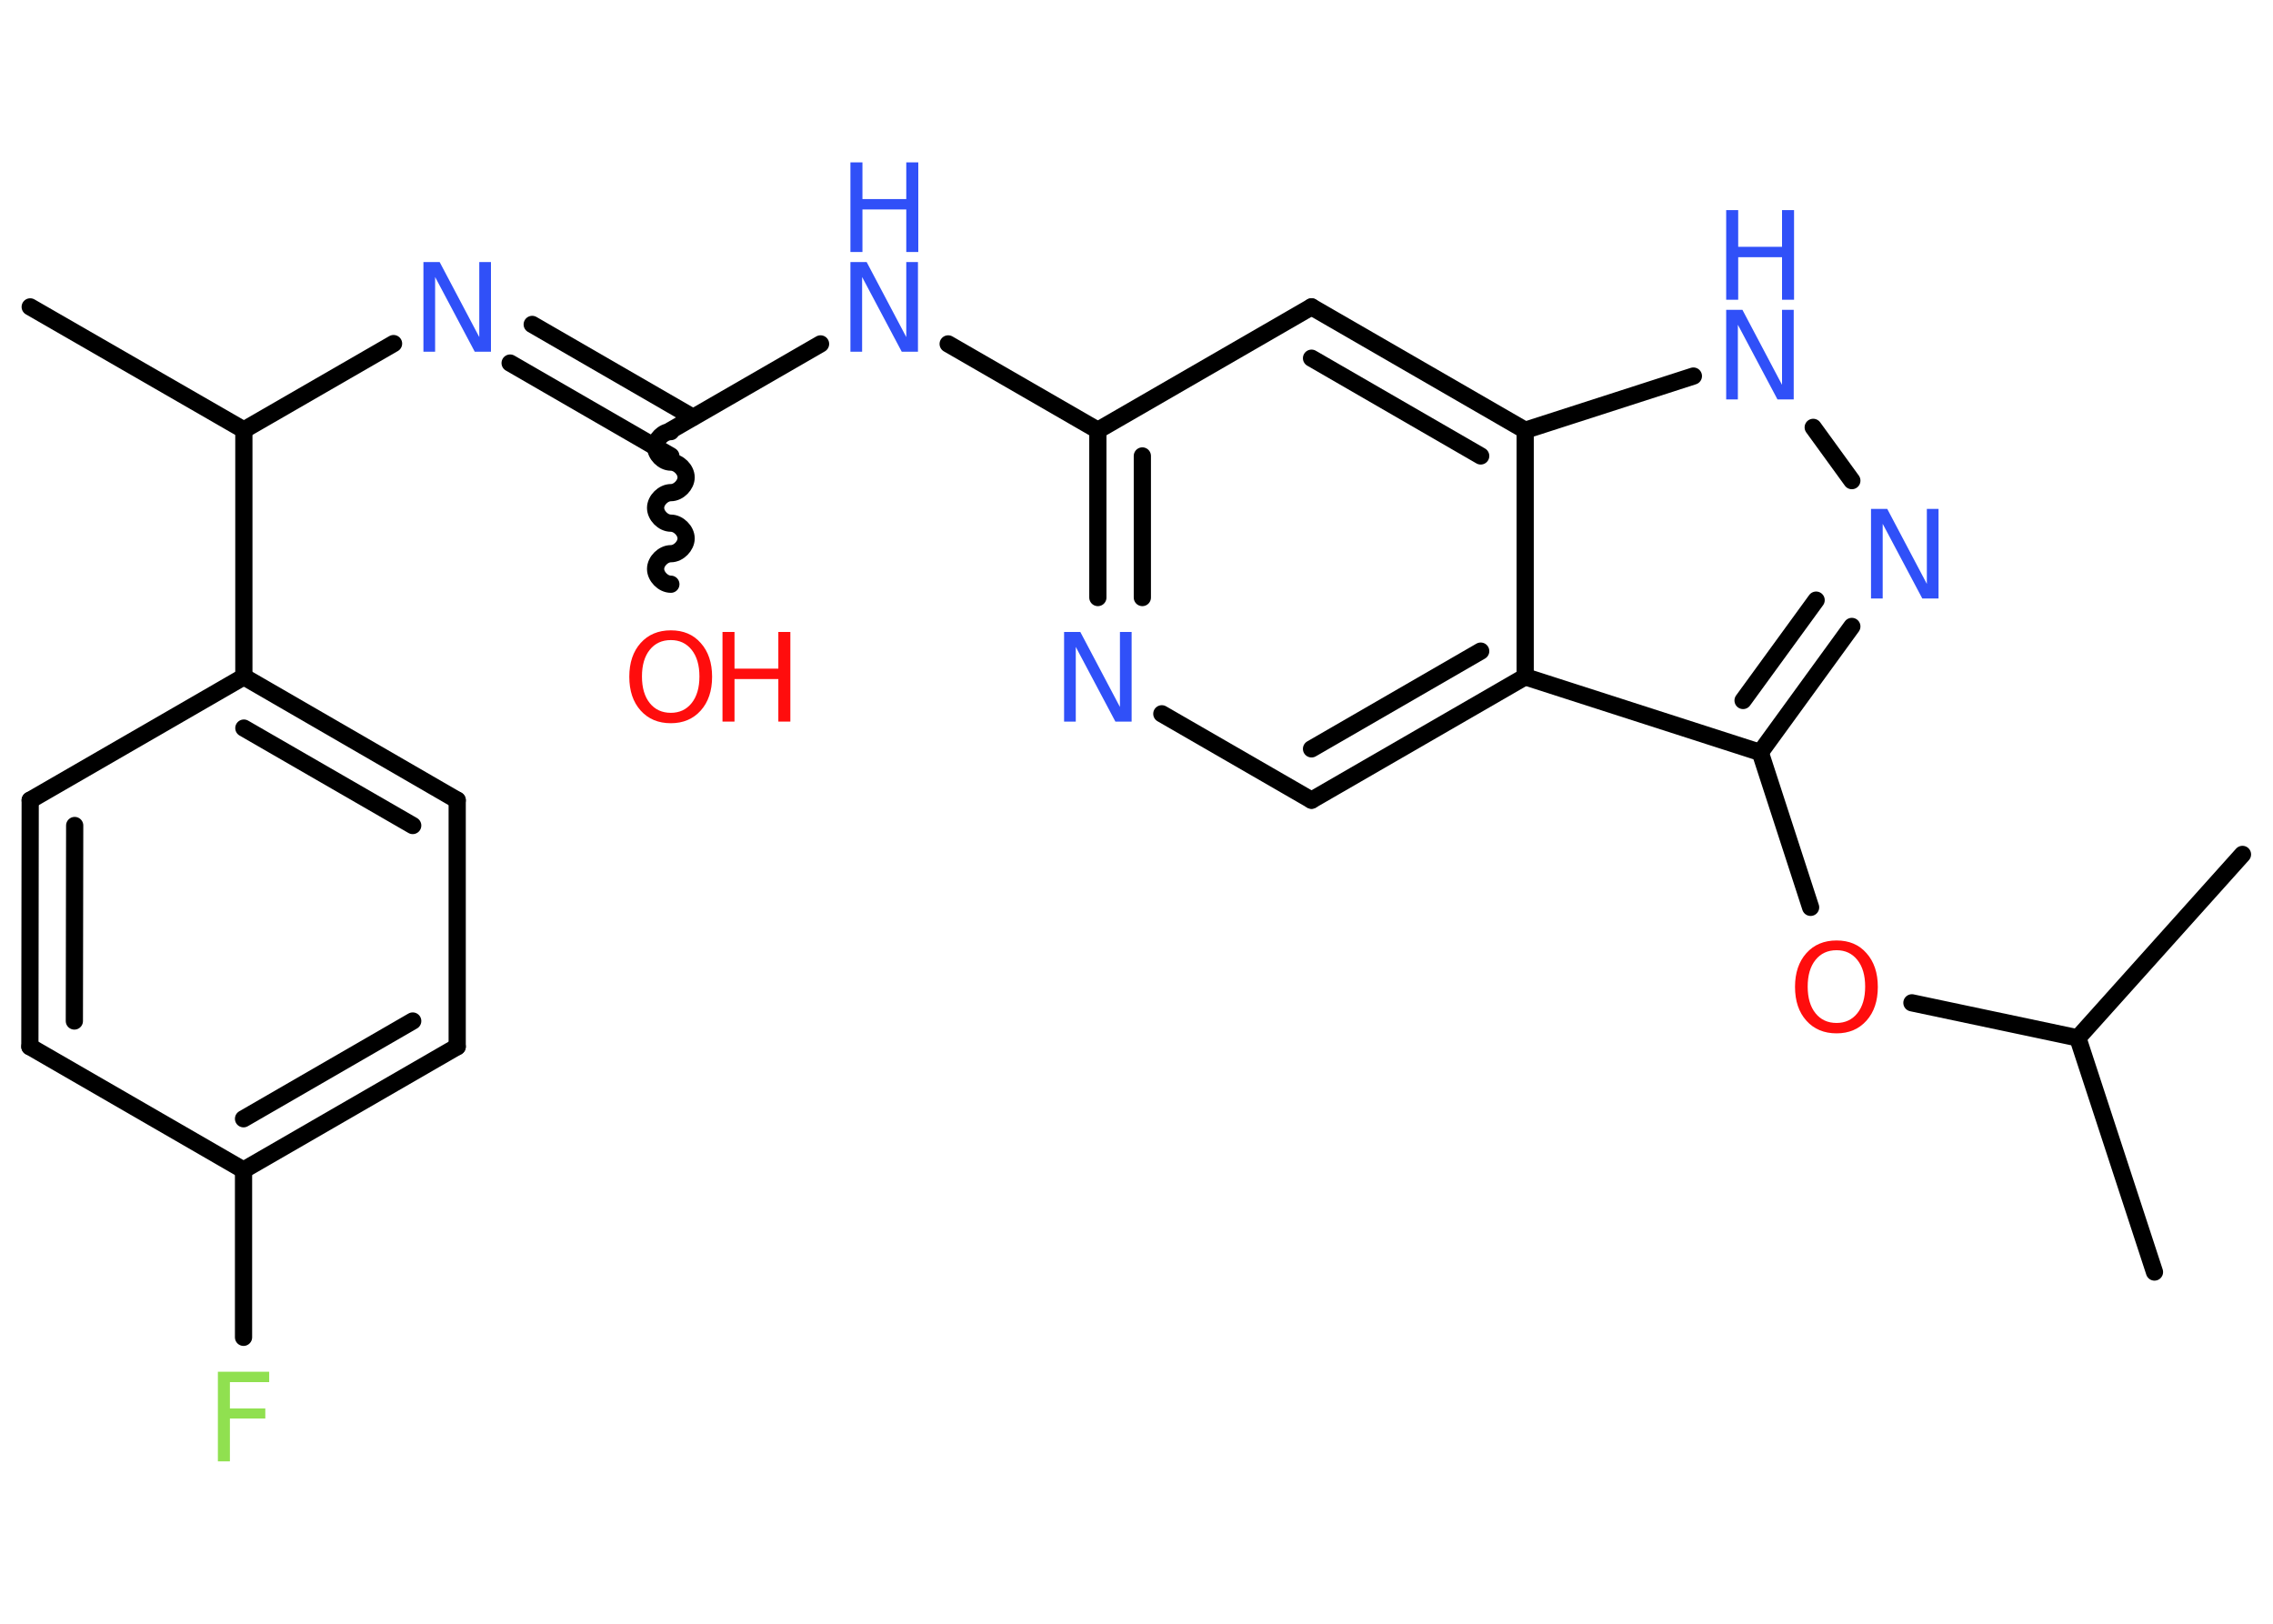 <?xml version='1.0' encoding='UTF-8'?>
<!DOCTYPE svg PUBLIC "-//W3C//DTD SVG 1.1//EN" "http://www.w3.org/Graphics/SVG/1.1/DTD/svg11.dtd">
<svg version='1.2' xmlns='http://www.w3.org/2000/svg' xmlns:xlink='http://www.w3.org/1999/xlink' width='70.0mm' height='50.0mm' viewBox='0 0 70.0 50.0'>
  <desc>Generated by the Chemistry Development Kit (http://github.com/cdk)</desc>
  <g stroke-linecap='round' stroke-linejoin='round' stroke='#000000' stroke-width='.53' fill='#3050F8'>
    <rect x='.0' y='.0' width='70.0' height='50.0' fill='#FFFFFF' stroke='none'/>
    <g id='mol1' class='mol'>
      <line id='mol1bnd1' class='bond' x1='66.35' y1='39.17' x2='63.99' y2='31.96'/>
      <line id='mol1bnd2' class='bond' x1='63.99' y1='31.96' x2='69.06' y2='26.31'/>
      <line id='mol1bnd3' class='bond' x1='63.99' y1='31.96' x2='58.88' y2='30.88'/>
      <line id='mol1bnd4' class='bond' x1='55.76' y1='27.94' x2='54.21' y2='23.17'/>
      <g id='mol1bnd5' class='bond'>
        <line x1='54.21' y1='23.17' x2='57.03' y2='19.29'/>
        <line x1='53.68' y1='21.57' x2='55.93' y2='18.48'/>
      </g>
      <line id='mol1bnd6' class='bond' x1='57.03' y1='14.8' x2='55.84' y2='13.16'/>
      <line id='mol1bnd7' class='bond' x1='52.15' y1='11.58' x2='46.97' y2='13.25'/>
      <g id='mol1bnd8' class='bond'>
        <line x1='46.97' y1='13.25' x2='40.39' y2='9.45'/>
        <line x1='45.6' y1='14.04' x2='40.39' y2='11.03'/>
      </g>
      <line id='mol1bnd9' class='bond' x1='40.39' y1='9.45' x2='33.81' y2='13.25'/>
      <line id='mol1bnd10' class='bond' x1='33.81' y1='13.25' x2='29.2' y2='10.59'/>
      <line id='mol1bnd11' class='bond' x1='25.27' y1='10.59' x2='20.66' y2='13.25'/>
      <path id='mol1bnd12' class='bond' d='M20.66 17.99c-.24 -.0 -.47 -.24 -.47 -.47c.0 -.24 .24 -.47 .47 -.47c.24 .0 .47 -.24 .47 -.47c.0 -.24 -.24 -.47 -.47 -.47c-.24 -.0 -.47 -.24 -.47 -.47c.0 -.24 .24 -.47 .47 -.47c.24 .0 .47 -.24 .47 -.47c.0 -.24 -.24 -.47 -.47 -.47c-.24 -.0 -.47 -.24 -.47 -.47c.0 -.24 .24 -.47 .47 -.47' fill='none' stroke='#000000' stroke-width='.53'/>
      <g id='mol1bnd13' class='bond'>
        <line x1='20.66' y1='14.04' x2='15.71' y2='11.18'/>
        <line x1='21.34' y1='12.85' x2='16.39' y2='9.99'/>
      </g>
      <line id='mol1bnd14' class='bond' x1='12.12' y1='10.58' x2='7.51' y2='13.24'/>
      <line id='mol1bnd15' class='bond' x1='7.51' y1='13.24' x2='.93' y2='9.45'/>
      <line id='mol1bnd16' class='bond' x1='7.51' y1='13.24' x2='7.51' y2='20.84'/>
      <g id='mol1bnd17' class='bond'>
        <line x1='14.08' y1='24.64' x2='7.51' y2='20.84'/>
        <line x1='12.71' y1='25.42' x2='7.51' y2='22.42'/>
      </g>
      <line id='mol1bnd18' class='bond' x1='14.08' y1='24.64' x2='14.08' y2='32.23'/>
      <g id='mol1bnd19' class='bond'>
        <line x1='7.5' y1='36.03' x2='14.08' y2='32.23'/>
        <line x1='7.5' y1='34.45' x2='12.71' y2='31.44'/>
      </g>
      <line id='mol1bnd20' class='bond' x1='7.5' y1='36.03' x2='7.5' y2='41.18'/>
      <line id='mol1bnd21' class='bond' x1='7.5' y1='36.03' x2='.92' y2='32.23'/>
      <g id='mol1bnd22' class='bond'>
        <line x1='.93' y1='24.64' x2='.92' y2='32.23'/>
        <line x1='2.3' y1='25.42' x2='2.29' y2='31.44'/>
      </g>
      <line id='mol1bnd23' class='bond' x1='7.51' y1='20.84' x2='.93' y2='24.64'/>
      <g id='mol1bnd24' class='bond'>
        <line x1='33.81' y1='13.25' x2='33.81' y2='18.4'/>
        <line x1='35.18' y1='14.04' x2='35.18' y2='18.4'/>
      </g>
      <line id='mol1bnd25' class='bond' x1='35.78' y1='21.98' x2='40.39' y2='24.64'/>
      <g id='mol1bnd26' class='bond'>
        <line x1='40.39' y1='24.64' x2='46.97' y2='20.84'/>
        <line x1='40.39' y1='23.06' x2='45.6' y2='20.05'/>
      </g>
      <line id='mol1bnd27' class='bond' x1='54.21' y1='23.17' x2='46.97' y2='20.84'/>
      <line id='mol1bnd28' class='bond' x1='46.97' y1='13.25' x2='46.97' y2='20.84'/>
      <path id='mol1atm4' class='atom' d='M56.56 29.26q-.41 .0 -.65 .3q-.24 .3 -.24 .82q.0 .52 .24 .82q.24 .3 .65 .3q.4 .0 .64 -.3q.24 -.3 .24 -.82q.0 -.52 -.24 -.82q-.24 -.3 -.64 -.3zM56.56 28.96q.58 .0 .92 .39q.35 .39 .35 1.04q.0 .65 -.35 1.04q-.35 .39 -.92 .39q-.58 .0 -.93 -.39q-.35 -.39 -.35 -1.04q.0 -.65 .35 -1.04q.35 -.39 .93 -.39z' stroke='none' fill='#FF0D0D'/>
      <path id='mol1atm6' class='atom' d='M57.62 15.67h.5l1.22 2.31v-2.31h.36v2.76h-.5l-1.22 -2.3v2.3h-.36v-2.76z' stroke='none'/>
      <g id='mol1atm7' class='atom'>
        <path d='M53.16 9.54h.5l1.22 2.31v-2.31h.36v2.76h-.5l-1.22 -2.3v2.3h-.36v-2.76z' stroke='none'/>
        <path d='M53.16 6.47h.37v1.13h1.35v-1.13h.37v2.76h-.37v-1.31h-1.35v1.31h-.37v-2.76z' stroke='none'/>
      </g>
      <g id='mol1atm11' class='atom'>
        <path d='M26.19 8.07h.5l1.22 2.31v-2.31h.36v2.76h-.5l-1.22 -2.3v2.3h-.36v-2.76z' stroke='none'/>
        <path d='M26.19 5.0h.37v1.13h1.35v-1.13h.37v2.76h-.37v-1.31h-1.35v1.31h-.37v-2.76z' stroke='none'/>
      </g>
      <g id='mol1atm13' class='atom'>
        <path d='M20.66 19.71q-.41 .0 -.65 .3q-.24 .3 -.24 .82q.0 .52 .24 .82q.24 .3 .65 .3q.4 .0 .64 -.3q.24 -.3 .24 -.82q.0 -.52 -.24 -.82q-.24 -.3 -.64 -.3zM20.66 19.41q.58 .0 .92 .39q.35 .39 .35 1.04q.0 .65 -.35 1.04q-.35 .39 -.92 .39q-.58 .0 -.93 -.39q-.35 -.39 -.35 -1.04q.0 -.65 .35 -1.04q.35 -.39 .93 -.39z' stroke='none' fill='#FF0D0D'/>
        <path d='M22.25 19.46h.37v1.13h1.35v-1.13h.37v2.76h-.37v-1.31h-1.35v1.31h-.37v-2.76z' stroke='none' fill='#FF0D0D'/>
      </g>
      <path id='mol1atm14' class='atom' d='M13.04 8.07h.5l1.22 2.31v-2.31h.36v2.76h-.5l-1.22 -2.3v2.3h-.36v-2.76z' stroke='none'/>
      <path id='mol1atm21' class='atom' d='M6.71 42.24h1.58v.32h-1.21v.81h1.09v.31h-1.09v1.32h-.37v-2.76z' stroke='none' fill='#90E050'/>
      <path id='mol1atm24' class='atom' d='M32.77 19.46h.5l1.22 2.31v-2.31h.36v2.76h-.5l-1.22 -2.3v2.3h-.36v-2.76z' stroke='none'/>
    </g>
  </g>
</svg>
